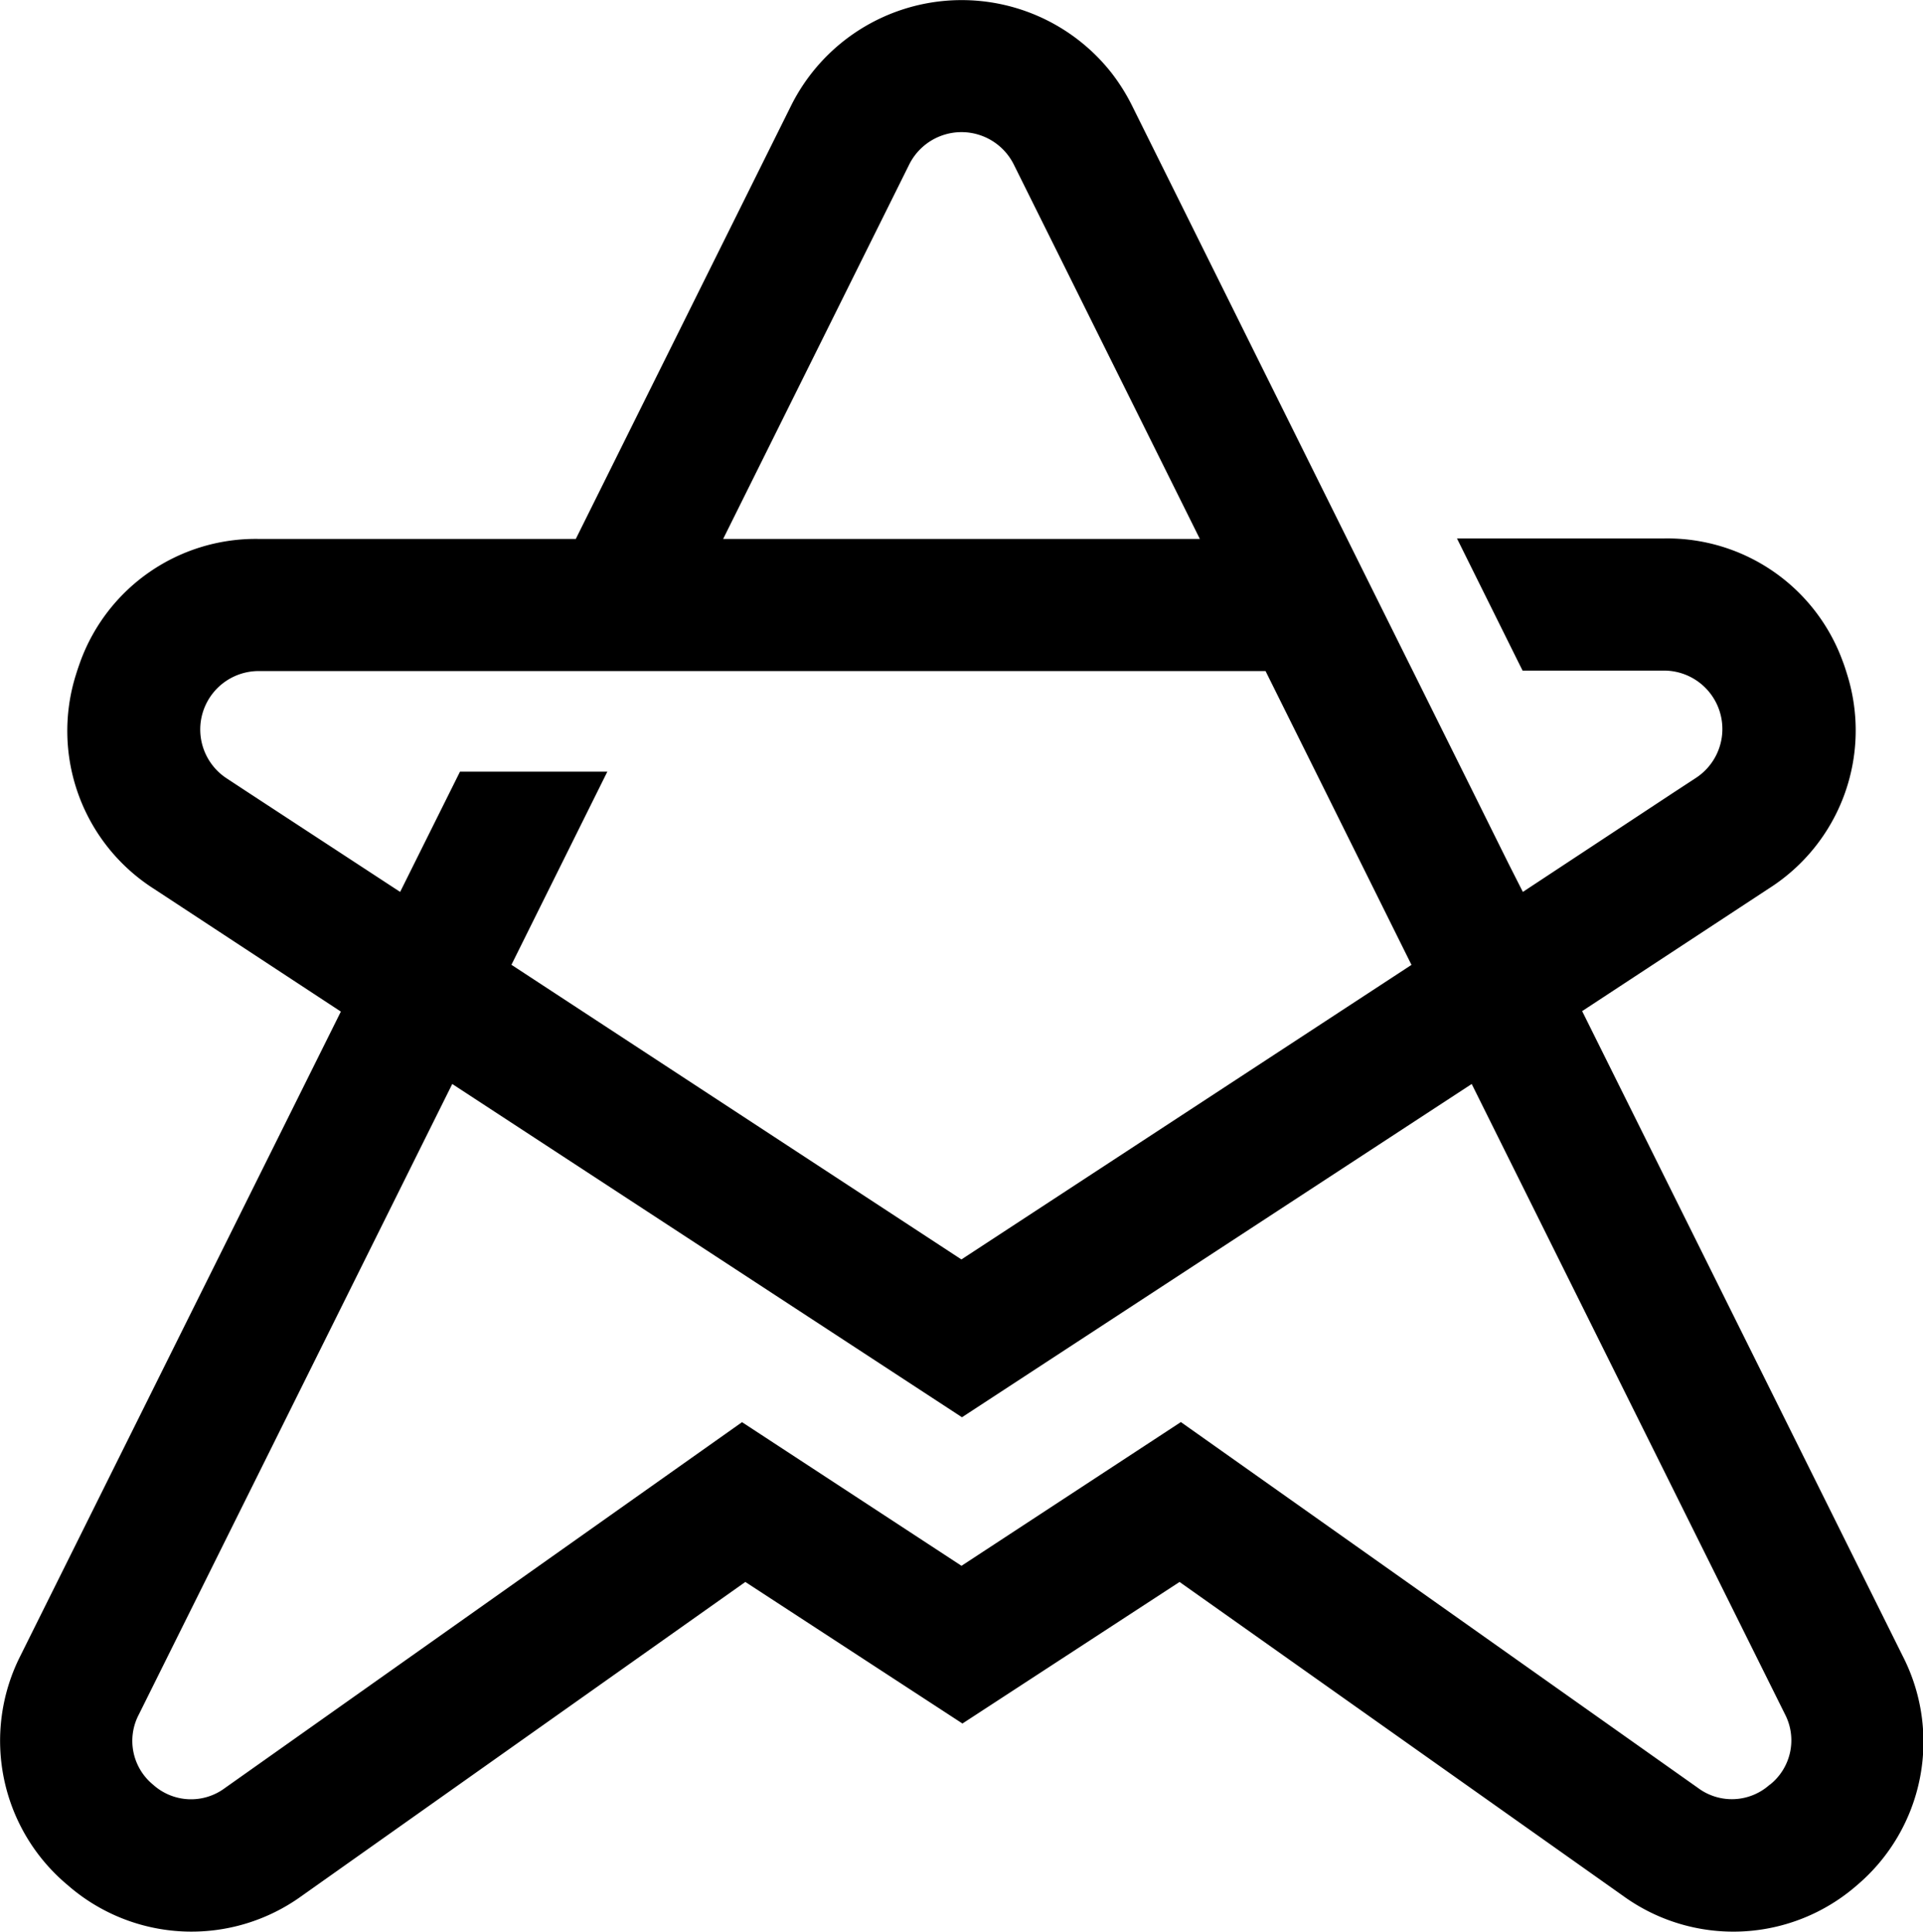 <svg xmlns="http://www.w3.org/2000/svg" viewBox="0 0 203.72 204.66"><g id="Layer_2" data-name="Layer 2"><g id="Layer_1-2" data-name="Layer 1"><path d="M201.55,175.42l-33.94-68.29,19.79-13a19.84,19.84,0,0,0,8.29-22.65c-.15-.49-.31-1-.48-1.43a19.77,19.77,0,0,0-18.86-13h-22l6.45,13,.5,1h15a6.19,6.19,0,0,1,3.38,11.36l-2.49,1.63L161.33,94.5l-1.52-3-3.65-7.36-6.46-13-.5-1-6.46-13L119.93,11.2a20.74,20.74,0,0,0-2.19-3.49h0a20.19,20.19,0,0,0-33.94,3.5L61,57.1H27.37a19.77,19.77,0,0,0-18.86,13c-.17.47-.33.94-.48,1.43a19.84,19.84,0,0,0,8.29,22.65l19.79,13L2.17,175.42a19.91,19.91,0,0,0,5,24.31,19.92,19.92,0,0,0,24.79,1.15l47-33.27,23,15,23-15,47,33.27a19.9,19.9,0,0,0,24.78-1.15A19.91,19.91,0,0,0,201.55,175.42ZM96.32,17.43a6.19,6.19,0,0,1,11.08,0L127.11,57.1H76.61ZM26.48,84.09,24,82.46A6.19,6.19,0,0,1,27.37,71.1h106.7l6.46,13,9,18.13-47.68,31.21L54.18,102.22,64.34,81.76l-15.61,0L42.39,94.5Zm161,105a6,6,0,0,1-7.59.35l-54.79-38.77L101.86,165.9,78.61,150.68,23.82,189.45a6,6,0,0,1-7.59-.35,6,6,0,0,1-1.52-7.45l33.2-66.8,54,35.31,54-35.31,33.2,66.8A6,6,0,0,1,187.49,189.1Z"/></g></g></svg>